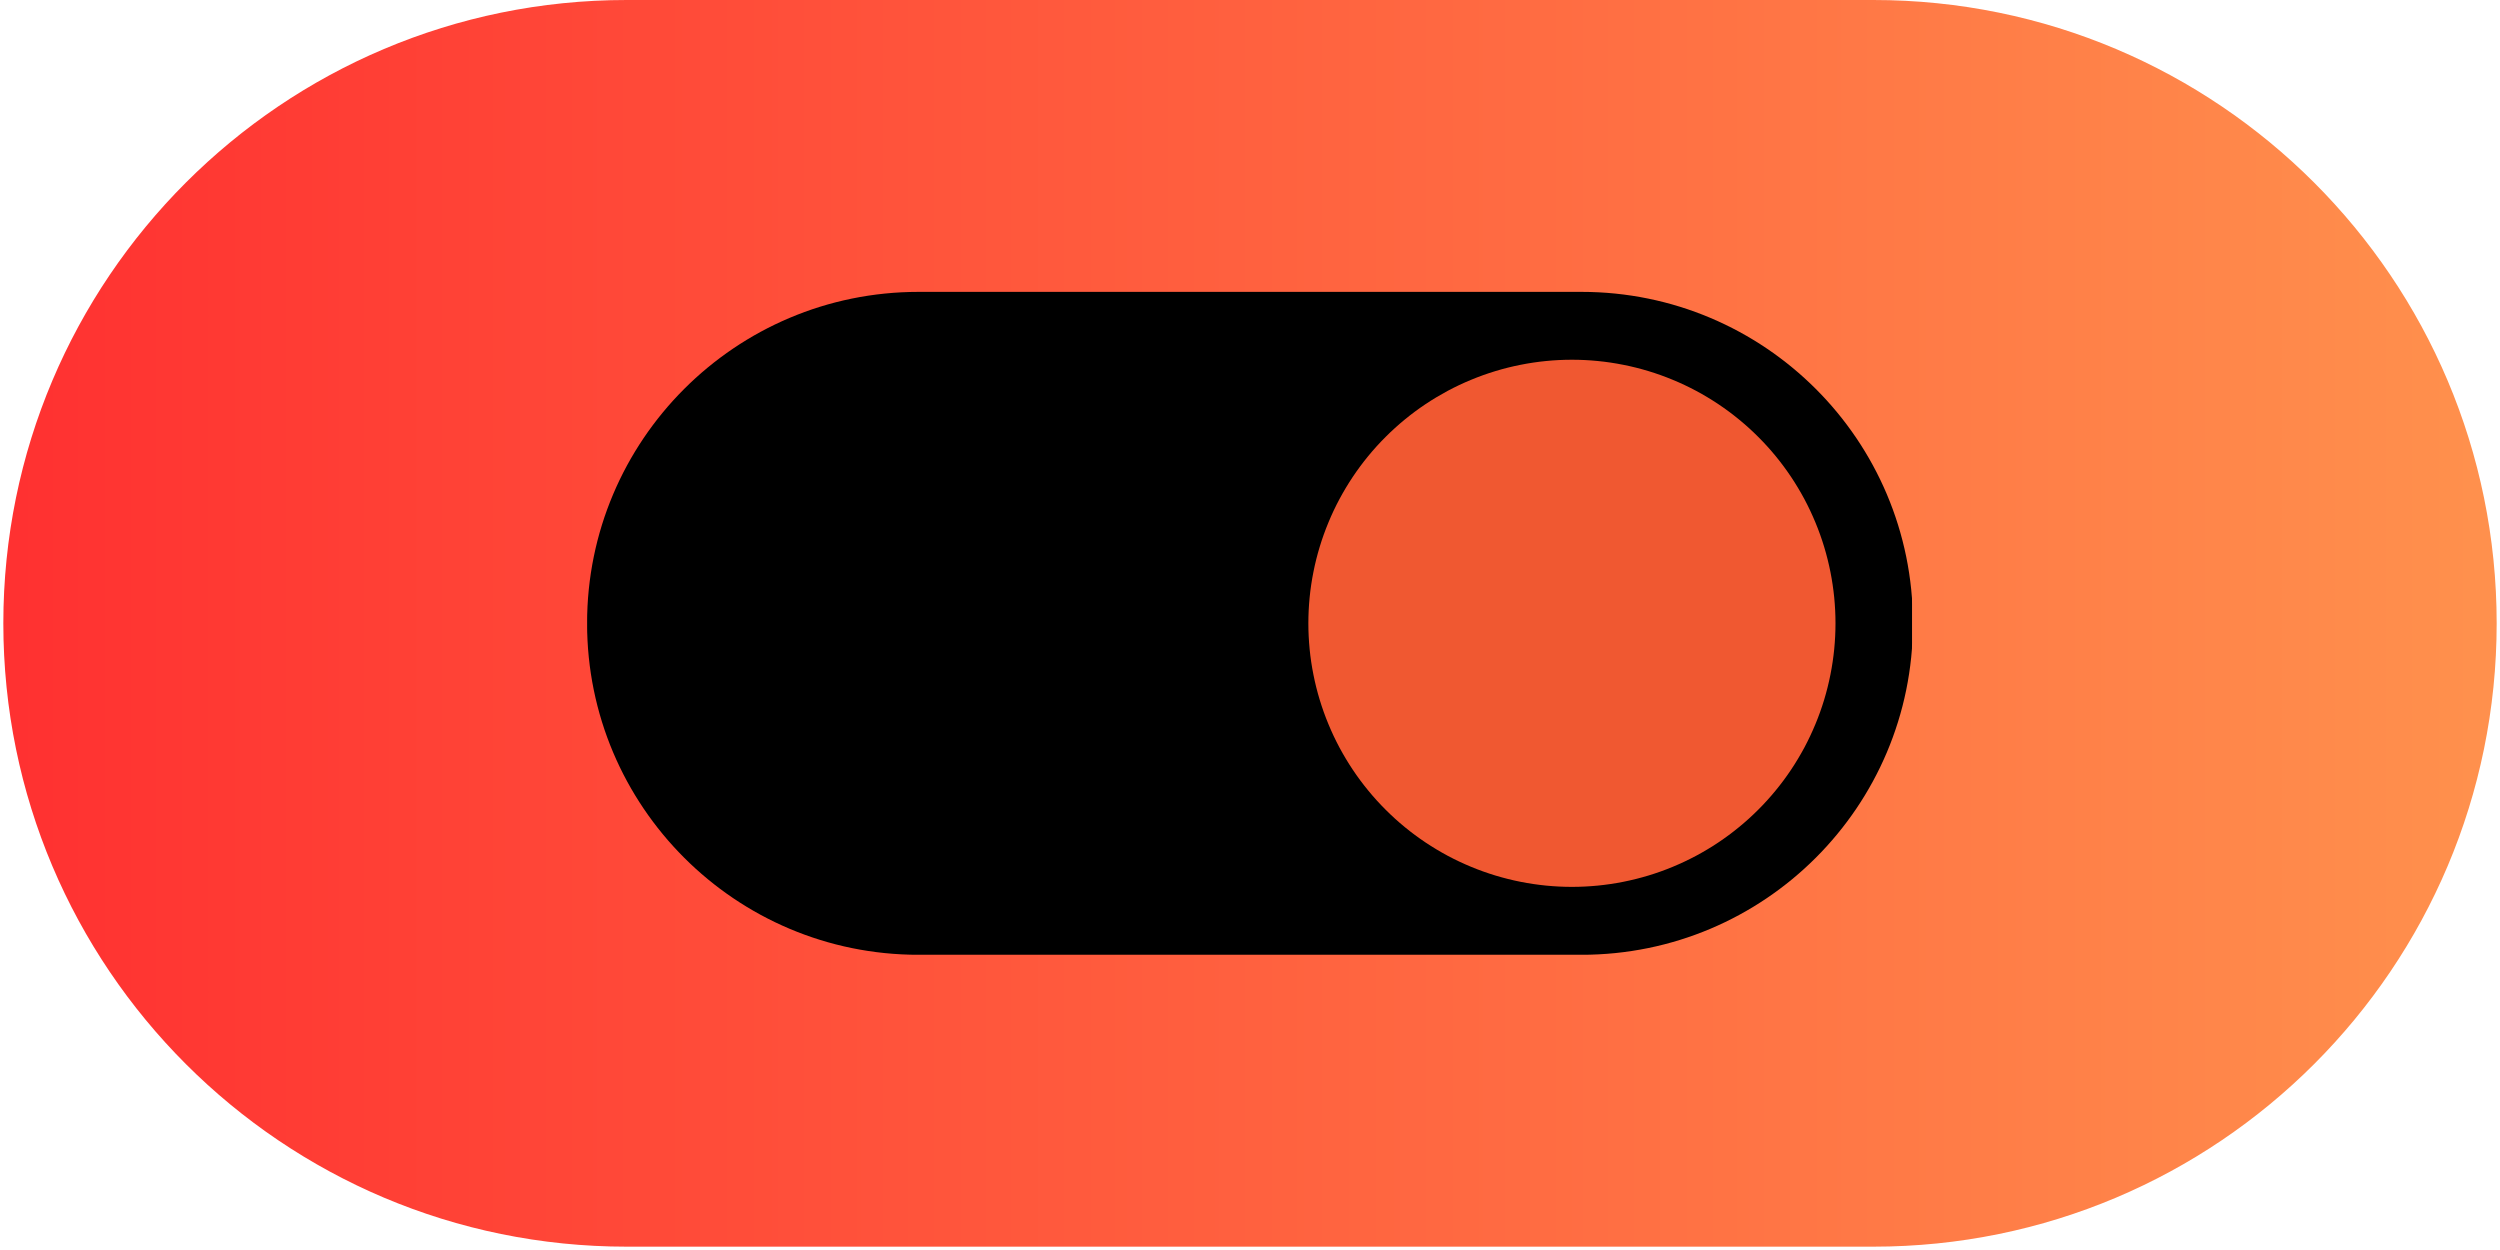 <svg xmlns="http://www.w3.org/2000/svg" xmlns:xlink="http://www.w3.org/1999/xlink" width="500" zoomAndPan="magnify" viewBox="0 0 375 187.5" height="250" preserveAspectRatio="xMidYMid meet" version="1.0"><defs><clipPath id="5823e2ac9a"><path d="M 0.5 0 L 374.5 0 L 374.5 187 L 0.5 187 Z M 0.5 0 " clip-rule="nonzero"/></clipPath><clipPath id="5d1964e5b7"><path d="M 281 0 C 332.641 0 374.5 41.863 374.5 93.5 C 374.5 145.141 332.641 187 281 187 L 94 187 C 42.359 187 0.5 145.141 0.5 93.5 C 0.5 41.863 42.359 0 94 0 Z M 281 0 " clip-rule="nonzero"/></clipPath><linearGradient x1="0" gradientTransform="matrix(0.73, 0, 0, 0.73, 0.499, 0)" y1="128" x2="512" gradientUnits="userSpaceOnUse" y2="128" id="2b492fa3cf"><stop stop-opacity="1" stop-color="rgb(100%, 19.199%, 19.199%)" offset="0"/><stop stop-opacity="1" stop-color="rgb(100%, 19.345%, 19.241%)" offset="0.008"/><stop stop-opacity="1" stop-color="rgb(100%, 19.64%, 19.328%)" offset="0.016"/><stop stop-opacity="1" stop-color="rgb(100%, 19.934%, 19.414%)" offset="0.023"/><stop stop-opacity="1" stop-color="rgb(100%, 20.23%, 19.499%)" offset="0.031"/><stop stop-opacity="1" stop-color="rgb(100%, 20.525%, 19.586%)" offset="0.039"/><stop stop-opacity="1" stop-color="rgb(100%, 20.819%, 19.672%)" offset="0.047"/><stop stop-opacity="1" stop-color="rgb(100%, 21.114%, 19.757%)" offset="0.055"/><stop stop-opacity="1" stop-color="rgb(100%, 21.408%, 19.844%)" offset="0.062"/><stop stop-opacity="1" stop-color="rgb(100%, 21.703%, 19.93%)" offset="0.07"/><stop stop-opacity="1" stop-color="rgb(100%, 21.997%, 20.015%)" offset="0.078"/><stop stop-opacity="1" stop-color="rgb(100%, 22.292%, 20.102%)" offset="0.086"/><stop stop-opacity="1" stop-color="rgb(100%, 22.586%, 20.187%)" offset="0.094"/><stop stop-opacity="1" stop-color="rgb(100%, 22.881%, 20.273%)" offset="0.102"/><stop stop-opacity="1" stop-color="rgb(100%, 23.175%, 20.36%)" offset="0.109"/><stop stop-opacity="1" stop-color="rgb(100%, 23.47%, 20.445%)" offset="0.117"/><stop stop-opacity="1" stop-color="rgb(100%, 23.764%, 20.531%)" offset="0.125"/><stop stop-opacity="1" stop-color="rgb(100%, 24.059%, 20.618%)" offset="0.133"/><stop stop-opacity="1" stop-color="rgb(100%, 24.353%, 20.703%)" offset="0.141"/><stop stop-opacity="1" stop-color="rgb(100%, 24.648%, 20.789%)" offset="0.148"/><stop stop-opacity="1" stop-color="rgb(100%, 24.942%, 20.874%)" offset="0.156"/><stop stop-opacity="1" stop-color="rgb(100%, 25.237%, 20.961%)" offset="0.164"/><stop stop-opacity="1" stop-color="rgb(100%, 25.531%, 21.046%)" offset="0.172"/><stop stop-opacity="1" stop-color="rgb(100%, 25.826%, 21.132%)" offset="0.18"/><stop stop-opacity="1" stop-color="rgb(100%, 26.12%, 21.219%)" offset="0.188"/><stop stop-opacity="1" stop-color="rgb(100%, 26.414%, 21.304%)" offset="0.195"/><stop stop-opacity="1" stop-color="rgb(100%, 26.709%, 21.39%)" offset="0.203"/><stop stop-opacity="1" stop-color="rgb(100%, 27.003%, 21.477%)" offset="0.211"/><stop stop-opacity="1" stop-color="rgb(100%, 27.298%, 21.562%)" offset="0.219"/><stop stop-opacity="1" stop-color="rgb(100%, 27.592%, 21.648%)" offset="0.227"/><stop stop-opacity="1" stop-color="rgb(100%, 27.887%, 21.735%)" offset="0.234"/><stop stop-opacity="1" stop-color="rgb(100%, 28.181%, 21.82%)" offset="0.242"/><stop stop-opacity="1" stop-color="rgb(100%, 28.476%, 21.906%)" offset="0.25"/><stop stop-opacity="1" stop-color="rgb(100%, 28.77%, 21.992%)" offset="0.258"/><stop stop-opacity="1" stop-color="rgb(100%, 29.065%, 22.078%)" offset="0.266"/><stop stop-opacity="1" stop-color="rgb(100%, 29.359%, 22.163%)" offset="0.273"/><stop stop-opacity="1" stop-color="rgb(100%, 29.654%, 22.25%)" offset="0.281"/><stop stop-opacity="1" stop-color="rgb(100%, 29.948%, 22.336%)" offset="0.289"/><stop stop-opacity="1" stop-color="rgb(100%, 30.243%, 22.421%)" offset="0.297"/><stop stop-opacity="1" stop-color="rgb(100%, 30.537%, 22.508%)" offset="0.305"/><stop stop-opacity="1" stop-color="rgb(100%, 30.832%, 22.594%)" offset="0.312"/><stop stop-opacity="1" stop-color="rgb(100%, 31.126%, 22.679%)" offset="0.32"/><stop stop-opacity="1" stop-color="rgb(100%, 31.421%, 22.766%)" offset="0.328"/><stop stop-opacity="1" stop-color="rgb(100%, 31.715%, 22.852%)" offset="0.336"/><stop stop-opacity="1" stop-color="rgb(100%, 32.01%, 22.937%)" offset="0.344"/><stop stop-opacity="1" stop-color="rgb(100%, 32.304%, 23.022%)" offset="0.352"/><stop stop-opacity="1" stop-color="rgb(100%, 32.6%, 23.109%)" offset="0.359"/><stop stop-opacity="1" stop-color="rgb(100%, 32.895%, 23.195%)" offset="0.367"/><stop stop-opacity="1" stop-color="rgb(100%, 33.189%, 23.28%)" offset="0.375"/><stop stop-opacity="1" stop-color="rgb(100%, 33.484%, 23.367%)" offset="0.383"/><stop stop-opacity="1" stop-color="rgb(100%, 33.778%, 23.453%)" offset="0.391"/><stop stop-opacity="1" stop-color="rgb(100%, 34.073%, 23.538%)" offset="0.398"/><stop stop-opacity="1" stop-color="rgb(100%, 34.367%, 23.625%)" offset="0.406"/><stop stop-opacity="1" stop-color="rgb(100%, 34.662%, 23.711%)" offset="0.414"/><stop stop-opacity="1" stop-color="rgb(100%, 34.956%, 23.796%)" offset="0.422"/><stop stop-opacity="1" stop-color="rgb(100%, 35.251%, 23.883%)" offset="0.43"/><stop stop-opacity="1" stop-color="rgb(100%, 35.545%, 23.969%)" offset="0.438"/><stop stop-opacity="1" stop-color="rgb(100%, 35.84%, 24.054%)" offset="0.445"/><stop stop-opacity="1" stop-color="rgb(100%, 36.134%, 24.141%)" offset="0.453"/><stop stop-opacity="1" stop-color="rgb(100%, 36.429%, 24.226%)" offset="0.461"/><stop stop-opacity="1" stop-color="rgb(100%, 36.723%, 24.312%)" offset="0.469"/><stop stop-opacity="1" stop-color="rgb(100%, 37.018%, 24.399%)" offset="0.477"/><stop stop-opacity="1" stop-color="rgb(100%, 37.312%, 24.484%)" offset="0.484"/><stop stop-opacity="1" stop-color="rgb(100%, 37.607%, 24.57%)" offset="0.492"/><stop stop-opacity="1" stop-color="rgb(100%, 37.901%, 24.657%)" offset="0.5"/><stop stop-opacity="1" stop-color="rgb(100%, 38.196%, 24.742%)" offset="0.508"/><stop stop-opacity="1" stop-color="rgb(100%, 38.49%, 24.828%)" offset="0.516"/><stop stop-opacity="1" stop-color="rgb(100%, 38.785%, 24.915%)" offset="0.523"/><stop stop-opacity="1" stop-color="rgb(100%, 39.079%, 25%)" offset="0.531"/><stop stop-opacity="1" stop-color="rgb(100%, 39.374%, 25.085%)" offset="0.539"/><stop stop-opacity="1" stop-color="rgb(100%, 39.668%, 25.171%)" offset="0.547"/><stop stop-opacity="1" stop-color="rgb(100%, 39.963%, 25.258%)" offset="0.555"/><stop stop-opacity="1" stop-color="rgb(100%, 40.257%, 25.343%)" offset="0.562"/><stop stop-opacity="1" stop-color="rgb(100%, 40.552%, 25.429%)" offset="0.57"/><stop stop-opacity="1" stop-color="rgb(100%, 40.846%, 25.516%)" offset="0.578"/><stop stop-opacity="1" stop-color="rgb(100%, 41.141%, 25.601%)" offset="0.586"/><stop stop-opacity="1" stop-color="rgb(100%, 41.435%, 25.687%)" offset="0.594"/><stop stop-opacity="1" stop-color="rgb(100%, 41.73%, 25.774%)" offset="0.602"/><stop stop-opacity="1" stop-color="rgb(100%, 42.024%, 25.859%)" offset="0.609"/><stop stop-opacity="1" stop-color="rgb(100%, 42.319%, 25.945%)" offset="0.617"/><stop stop-opacity="1" stop-color="rgb(100%, 42.613%, 26.031%)" offset="0.625"/><stop stop-opacity="1" stop-color="rgb(100%, 42.908%, 26.117%)" offset="0.633"/><stop stop-opacity="1" stop-color="rgb(100%, 43.202%, 26.202%)" offset="0.641"/><stop stop-opacity="1" stop-color="rgb(100%, 43.497%, 26.289%)" offset="0.648"/><stop stop-opacity="1" stop-color="rgb(100%, 43.791%, 26.375%)" offset="0.656"/><stop stop-opacity="1" stop-color="rgb(100%, 44.086%, 26.46%)" offset="0.664"/><stop stop-opacity="1" stop-color="rgb(100%, 44.38%, 26.547%)" offset="0.672"/><stop stop-opacity="1" stop-color="rgb(100%, 44.675%, 26.633%)" offset="0.68"/><stop stop-opacity="1" stop-color="rgb(100%, 44.971%, 26.718%)" offset="0.688"/><stop stop-opacity="1" stop-color="rgb(100%, 45.265%, 26.805%)" offset="0.695"/><stop stop-opacity="1" stop-color="rgb(100%, 45.56%, 26.891%)" offset="0.703"/><stop stop-opacity="1" stop-color="rgb(100%, 45.854%, 26.976%)" offset="0.711"/><stop stop-opacity="1" stop-color="rgb(100%, 46.149%, 27.063%)" offset="0.719"/><stop stop-opacity="1" stop-color="rgb(100%, 46.443%, 27.148%)" offset="0.727"/><stop stop-opacity="1" stop-color="rgb(100%, 46.738%, 27.234%)" offset="0.734"/><stop stop-opacity="1" stop-color="rgb(100%, 47.032%, 27.319%)" offset="0.742"/><stop stop-opacity="1" stop-color="rgb(100%, 47.327%, 27.406%)" offset="0.75"/><stop stop-opacity="1" stop-color="rgb(100%, 47.621%, 27.492%)" offset="0.758"/><stop stop-opacity="1" stop-color="rgb(100%, 47.916%, 27.577%)" offset="0.766"/><stop stop-opacity="1" stop-color="rgb(100%, 48.21%, 27.664%)" offset="0.773"/><stop stop-opacity="1" stop-color="rgb(100%, 48.505%, 27.75%)" offset="0.781"/><stop stop-opacity="1" stop-color="rgb(100%, 48.799%, 27.835%)" offset="0.789"/><stop stop-opacity="1" stop-color="rgb(100%, 49.094%, 27.922%)" offset="0.797"/><stop stop-opacity="1" stop-color="rgb(100%, 49.388%, 28.008%)" offset="0.805"/><stop stop-opacity="1" stop-color="rgb(100%, 49.683%, 28.093%)" offset="0.812"/><stop stop-opacity="1" stop-color="rgb(100%, 49.977%, 28.18%)" offset="0.82"/><stop stop-opacity="1" stop-color="rgb(100%, 50.272%, 28.265%)" offset="0.828"/><stop stop-opacity="1" stop-color="rgb(100%, 50.566%, 28.351%)" offset="0.836"/><stop stop-opacity="1" stop-color="rgb(100%, 50.861%, 28.438%)" offset="0.844"/><stop stop-opacity="1" stop-color="rgb(100%, 51.155%, 28.523%)" offset="0.852"/><stop stop-opacity="1" stop-color="rgb(100%, 51.45%, 28.609%)" offset="0.859"/><stop stop-opacity="1" stop-color="rgb(100%, 51.744%, 28.696%)" offset="0.867"/><stop stop-opacity="1" stop-color="rgb(100%, 52.039%, 28.781%)" offset="0.875"/><stop stop-opacity="1" stop-color="rgb(100%, 52.333%, 28.867%)" offset="0.883"/><stop stop-opacity="1" stop-color="rgb(100%, 52.628%, 28.954%)" offset="0.891"/><stop stop-opacity="1" stop-color="rgb(100%, 52.922%, 29.039%)" offset="0.898"/><stop stop-opacity="1" stop-color="rgb(100%, 53.217%, 29.124%)" offset="0.906"/><stop stop-opacity="1" stop-color="rgb(100%, 53.511%, 29.211%)" offset="0.914"/><stop stop-opacity="1" stop-color="rgb(100%, 53.806%, 29.297%)" offset="0.922"/><stop stop-opacity="1" stop-color="rgb(100%, 54.1%, 29.382%)" offset="0.93"/><stop stop-opacity="1" stop-color="rgb(100%, 54.395%, 29.468%)" offset="0.938"/><stop stop-opacity="1" stop-color="rgb(100%, 54.689%, 29.555%)" offset="0.945"/><stop stop-opacity="1" stop-color="rgb(100%, 54.984%, 29.64%)" offset="0.953"/><stop stop-opacity="1" stop-color="rgb(100%, 55.278%, 29.726%)" offset="0.961"/><stop stop-opacity="1" stop-color="rgb(100%, 55.573%, 29.813%)" offset="0.969"/><stop stop-opacity="1" stop-color="rgb(100%, 55.867%, 29.898%)" offset="0.977"/><stop stop-opacity="1" stop-color="rgb(100%, 56.161%, 29.984%)" offset="0.984"/><stop stop-opacity="1" stop-color="rgb(100%, 56.456%, 30.07%)" offset="0.992"/><stop stop-opacity="1" stop-color="rgb(100%, 56.75%, 30.156%)" offset="1"/></linearGradient><clipPath id="0edc7c2820"><path d="M 88.062 43.781 L 287 43.781 L 287 143.266 L 88.062 143.266 Z M 88.062 43.781 " clip-rule="nonzero"/></clipPath><clipPath id="18a81a316f"><path d="M 88.062 93.5 C 88.062 120.961 110.324 143.219 137.781 143.219 L 237.219 143.219 C 264.676 143.219 286.938 120.961 286.938 93.5 C 286.938 66.043 264.676 43.781 237.219 43.781 L 137.781 43.781 C 110.324 43.781 88.062 66.043 88.062 93.5 Z M 88.062 93.5 " clip-rule="nonzero"/></clipPath><clipPath id="be11ec6528"><path d="M 196 53 L 276 53 L 276 134 L 196 134 Z M 196 53 " clip-rule="nonzero"/></clipPath><clipPath id="2696c05dc3"><path d="M 88.062 93.5 C 88.062 120.961 110.324 143.219 137.781 143.219 L 237.219 143.219 C 264.676 143.219 286.938 120.961 286.938 93.5 C 286.938 66.043 264.676 43.781 237.219 43.781 L 137.781 43.781 C 110.324 43.781 88.062 66.043 88.062 93.5 Z M 88.062 93.5 " clip-rule="nonzero"/></clipPath></defs><g clip-path="url(#5823e2ac9a)"><g clip-path="url(#5d1964e5b7)"><path fill="url(#2b492fa3cf)" d="M 0.5 0 L 0.5 187 L 374.5 187 L 374.5 0 Z M 0.5 0 " fill-rule="nonzero"/></g></g><g clip-path="url(#0edc7c2820)"><g clip-path="url(#18a81a316f)"><path fill="#000000" d="M 240.168 43.781 L 134.824 43.781 C 109.137 43.781 88.07 64.852 88.07 90.535 L 88.07 96.336 C 88.07 122.141 109.137 143.207 134.824 143.207 L 240.051 143.207 C 265.734 143.207 286.805 122.141 286.805 96.453 L 286.805 90.656 C 286.922 64.852 265.852 43.781 240.168 43.781 Z M 240.168 43.781 " fill-opacity="1" fill-rule="nonzero"/></g></g><g clip-path="url(#be11ec6528)"><g clip-path="url(#2696c05dc3)"><path fill="#f05831" d="M 275.324 93.496 C 275.324 94.789 275.258 96.082 275.133 97.371 C 275.004 98.66 274.816 99.938 274.562 101.207 C 274.309 102.477 273.996 103.734 273.621 104.973 C 273.246 106.211 272.809 107.43 272.312 108.625 C 271.816 109.82 271.266 110.988 270.656 112.133 C 270.043 113.273 269.379 114.383 268.66 115.461 C 267.941 116.535 267.172 117.574 266.348 118.574 C 265.527 119.578 264.66 120.535 263.742 121.449 C 262.828 122.367 261.871 123.234 260.867 124.055 C 259.867 124.879 258.828 125.648 257.754 126.367 C 256.676 127.086 255.566 127.75 254.426 128.363 C 253.281 128.973 252.113 129.523 250.918 130.02 C 249.723 130.516 248.504 130.953 247.266 131.328 C 246.027 131.703 244.77 132.016 243.5 132.27 C 242.23 132.523 240.953 132.711 239.664 132.84 C 238.375 132.965 237.082 133.031 235.789 133.031 C 234.492 133.031 233.203 132.965 231.914 132.84 C 230.625 132.711 229.348 132.523 228.074 132.27 C 226.805 132.016 225.551 131.703 224.312 131.328 C 223.074 130.953 221.855 130.516 220.66 130.02 C 219.465 129.523 218.293 128.973 217.152 128.363 C 216.012 127.75 214.902 127.086 213.824 126.367 C 212.75 125.648 211.711 124.879 210.707 124.055 C 209.707 123.234 208.75 122.367 207.836 121.449 C 206.918 120.535 206.051 119.578 205.23 118.574 C 204.406 117.574 203.637 116.535 202.918 115.461 C 202.199 114.383 201.535 113.273 200.922 112.133 C 200.312 110.988 199.758 109.82 199.266 108.625 C 198.77 107.43 198.332 106.211 197.957 104.973 C 197.582 103.734 197.266 102.477 197.016 101.207 C 196.762 99.938 196.57 98.66 196.445 97.371 C 196.32 96.082 196.254 94.789 196.254 93.496 C 196.254 92.199 196.32 90.91 196.445 89.621 C 196.57 88.332 196.762 87.055 197.016 85.781 C 197.266 84.512 197.582 83.258 197.957 82.02 C 198.332 80.781 198.77 79.562 199.266 78.367 C 199.758 77.172 200.312 76 200.922 74.859 C 201.535 73.719 202.199 72.609 202.918 71.531 C 203.637 70.457 204.406 69.418 205.23 68.414 C 206.051 67.414 206.918 66.457 207.836 65.543 C 208.75 64.625 209.707 63.758 210.707 62.938 C 211.711 62.113 212.75 61.344 213.824 60.625 C 214.902 59.906 216.012 59.242 217.152 58.629 C 218.293 58.02 219.465 57.465 220.66 56.973 C 221.855 56.477 223.074 56.039 224.312 55.664 C 225.551 55.289 226.805 54.973 228.074 54.723 C 229.348 54.469 230.625 54.277 231.914 54.152 C 233.203 54.023 234.492 53.961 235.789 53.961 C 237.082 53.961 238.375 54.023 239.664 54.152 C 240.953 54.277 242.23 54.469 243.5 54.723 C 244.77 54.973 246.027 55.289 247.266 55.664 C 248.504 56.039 249.723 56.477 250.918 56.973 C 252.113 57.465 253.281 58.02 254.426 58.629 C 255.566 59.242 256.676 59.906 257.754 60.625 C 258.828 61.344 259.867 62.113 260.867 62.938 C 261.871 63.758 262.828 64.625 263.742 65.543 C 264.66 66.457 265.527 67.414 266.348 68.414 C 267.172 69.418 267.941 70.457 268.66 71.531 C 269.379 72.609 270.043 73.719 270.656 74.859 C 271.266 76 271.816 77.172 272.312 78.367 C 272.809 79.562 273.246 80.781 273.621 82.02 C 273.996 83.258 274.309 84.512 274.562 85.781 C 274.816 87.055 275.004 88.332 275.133 89.621 C 275.258 90.91 275.324 92.199 275.324 93.496 Z M 275.324 93.496 " fill-opacity="1" fill-rule="nonzero"/></g></g></svg>